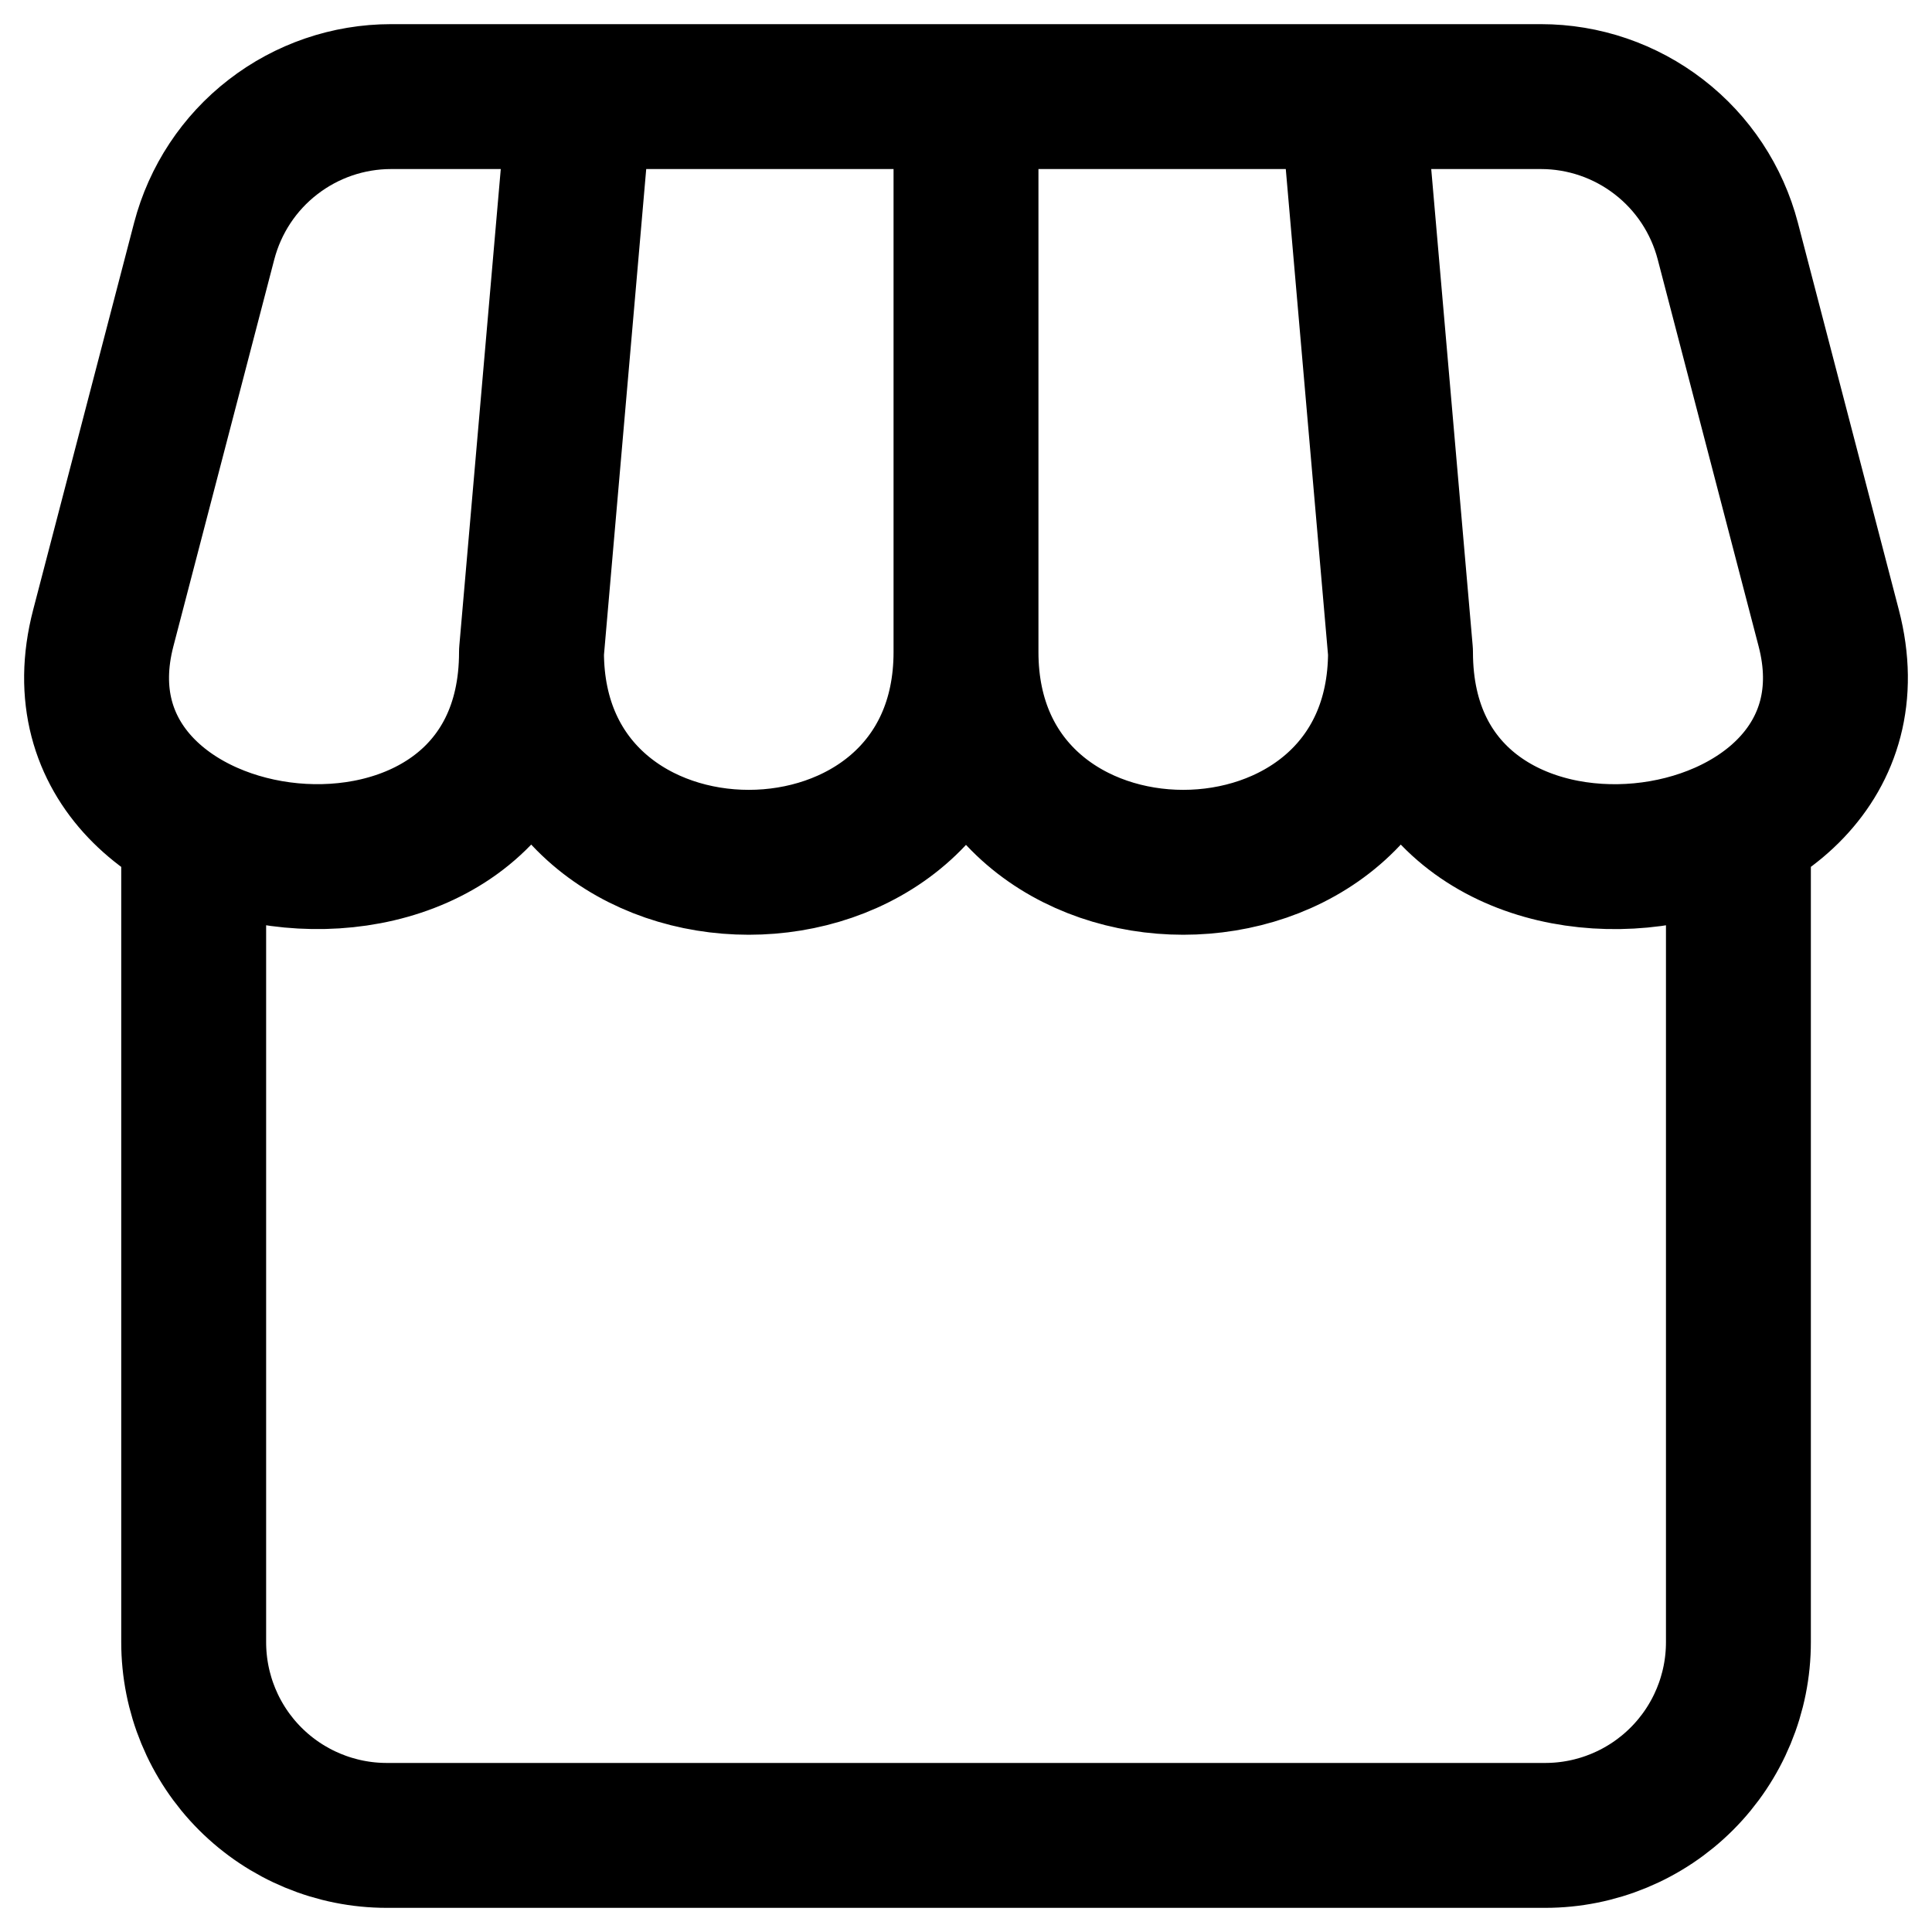 <svg width="20" height="20" viewBox="0 0 20 20" fill="none" xmlns="http://www.w3.org/2000/svg">
<path d="M17.996 8.621V17C17.996 17.53 17.785 18.039 17.41 18.414C17.035 18.789 16.526 19 15.996 19H4.004C3.474 19 2.965 18.789 2.59 18.414C2.215 18.039 2.005 17.53 2.005 17V8.621M5.502 6.75L6.002 1M5.502 6.75C5.502 9.652 10 9.652 10 6.75M5.502 6.75C5.502 9.926 0.347 9.27 1.069 6.502L2.114 2.495C2.226 2.067 2.476 1.688 2.826 1.418C3.176 1.147 3.606 1 4.048 1H15.952C16.394 1 16.824 1.147 17.174 1.418C17.524 1.688 17.774 2.067 17.886 2.495L18.931 6.502C19.653 9.271 14.498 9.926 14.498 6.75M10 6.75V1M10 6.75C10 9.652 14.498 9.652 14.498 6.75M14.498 6.75L13.998 1" stroke="black" stroke-width="1.5" stroke-linecap="round" stroke-linejoin="round"/>
</svg>

